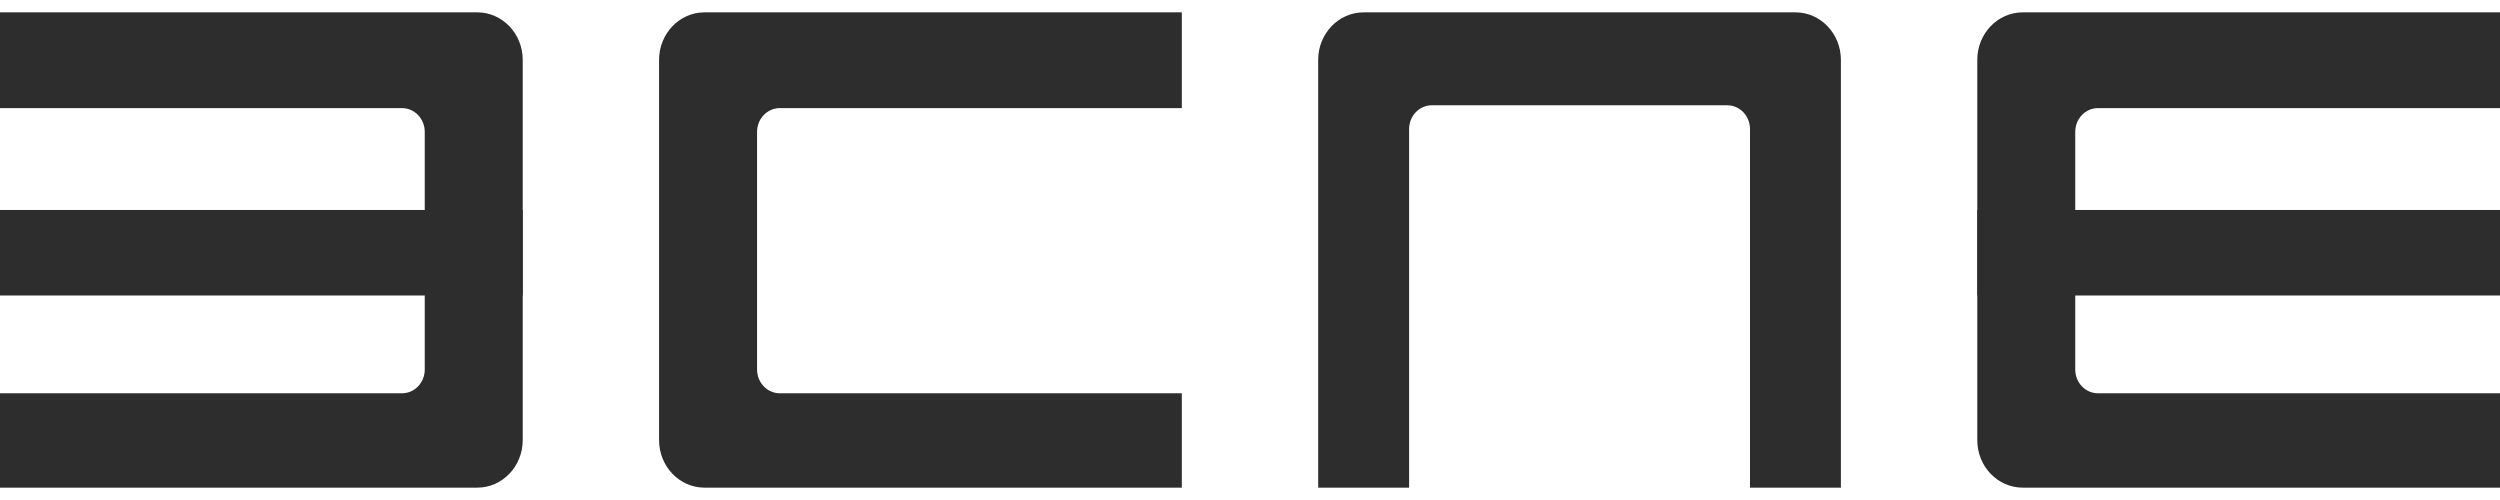 <svg width="70" height="14" viewBox="0 0 70 14" fill="none" xmlns="http://www.w3.org/2000/svg">
<path d="M56.636 0.346C55.934 0.346 55.364 0.941 55.364 1.676V12.324C55.364 13.059 55.934 13.654 56.636 13.654H70V11.012H58.744C58.392 11.012 58.107 10.714 58.107 10.347V3.692C58.107 3.325 58.392 3.027 58.744 3.027H70V0.346H56.636Z" fill="#2D2D2D"/>
<path d="M70 5.879H55.364V8.274H70V5.879Z" fill="#2D2D2D"/>
<path d="M19.727 0.346C19.024 0.346 18.454 0.941 18.454 1.676V12.324C18.454 13.059 19.024 13.654 19.727 13.654H33.091V11.012H21.835C21.483 11.012 21.198 10.714 21.198 10.347V3.692C21.198 3.325 21.483 3.027 21.835 3.027H33.091V0.346H19.727Z" fill="#2D2D2D"/>
<path d="M51.545 1.676C51.545 0.941 50.976 0.346 50.273 0.346L38.182 0.346C37.479 0.346 36.909 0.941 36.909 1.676V13.654H39.455V3.614C39.455 3.246 39.739 2.948 40.091 2.948L48.364 2.948C48.715 2.948 49 3.246 49 3.614V13.654L51.545 13.654V1.676Z" fill="#2D2D2D"/>
<path d="M13.364 0.346C14.066 0.346 14.636 0.941 14.636 1.676V12.324C14.636 13.059 14.066 13.654 13.364 13.654H0V11.012H11.256C11.608 11.012 11.893 10.714 11.893 10.347V3.692C11.893 3.325 11.608 3.027 11.256 3.027H0V0.346H13.364Z" fill="#2D2D2D"/>
<path d="M0 5.879H14.636V8.274H0V5.879Z" fill="#2D2D2D"/>
</svg>
